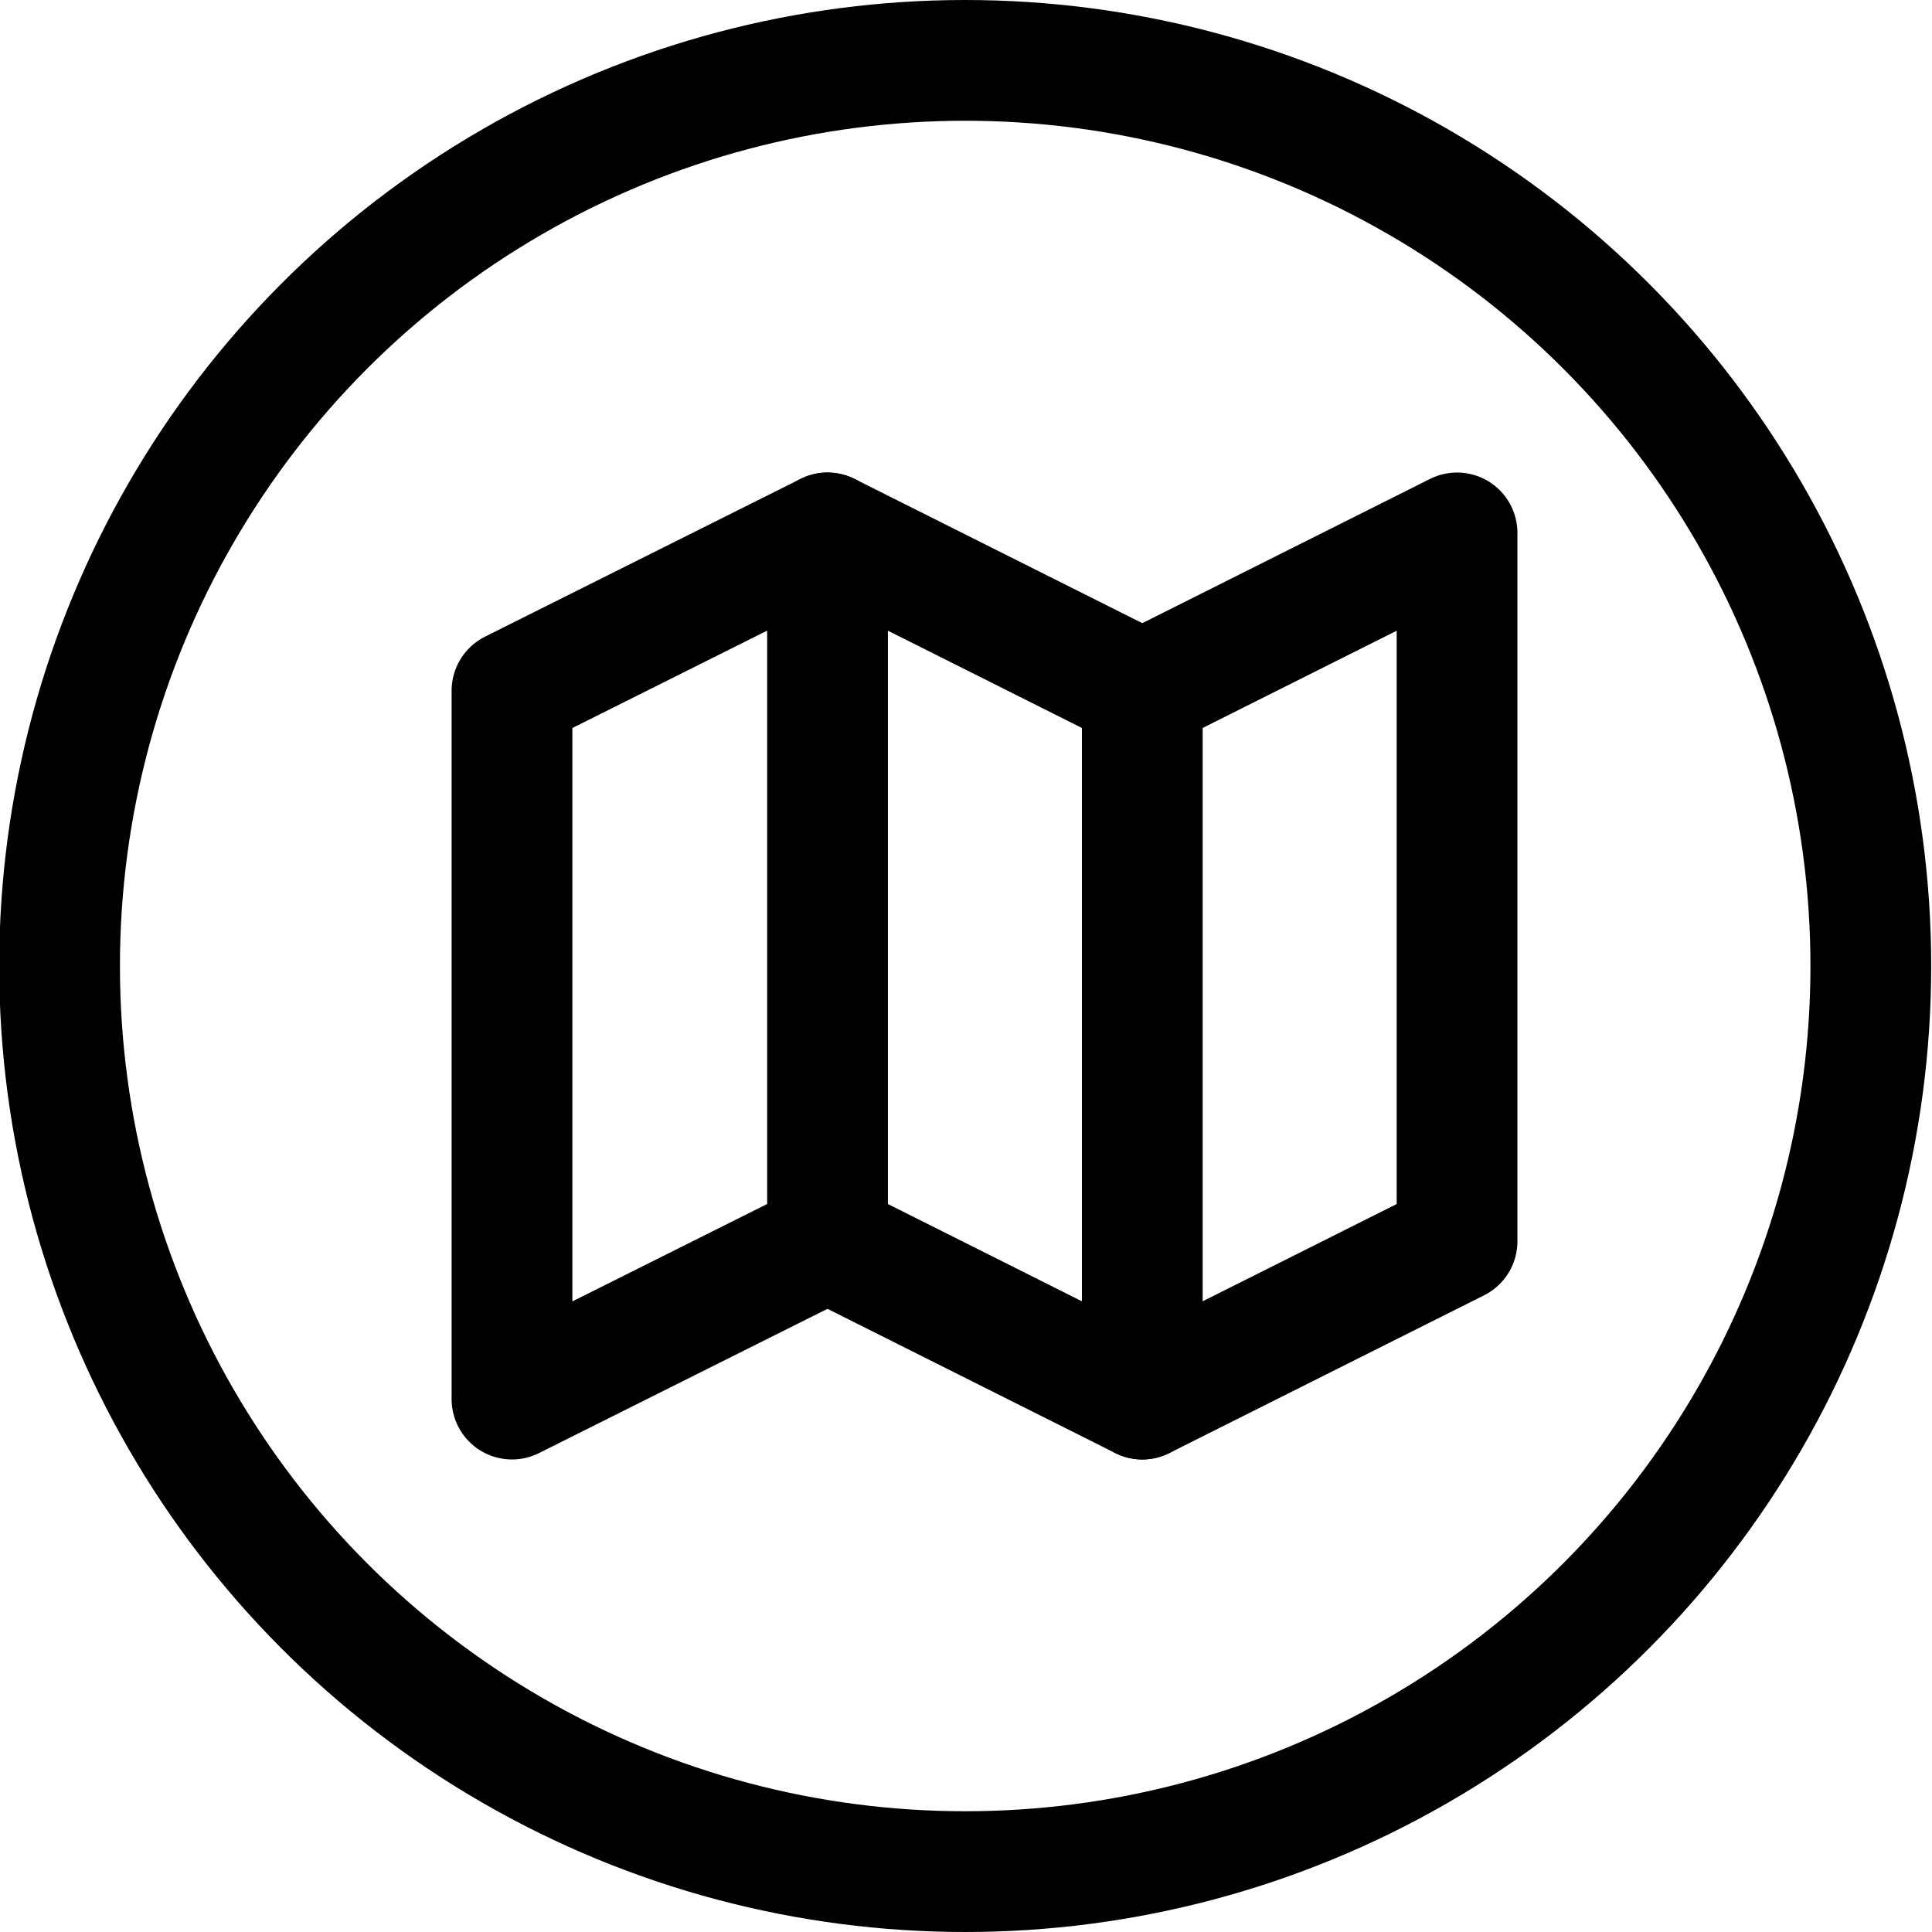 <svg id="Regular" xmlns="http://www.w3.org/2000/svg" viewBox="0 0 24 24"><defs><style>.cls-1{fill:none;stroke:#000;stroke-linecap:round;stroke-linejoin:round;stroke-width:1.5px;}</style></defs><title>professional-network-nomad-list</title><polygon class="cls-1" points="10.28 15.42 6.36 17.38 6.36 8.58 10.28 6.62 10.28 15.42"/><polygon class="cls-1" points="18.1 15.42 14.19 17.38 14.19 8.58 18.1 6.62 18.1 15.42"/><line class="cls-1" x1="10.28" y1="6.62" x2="14.19" y2="8.58"/><line class="cls-1" x1="10.28" y1="15.42" x2="14.19" y2="17.38"/><circle class="cls-1" cx="11.99" cy="12" r="11.25"/></svg>
